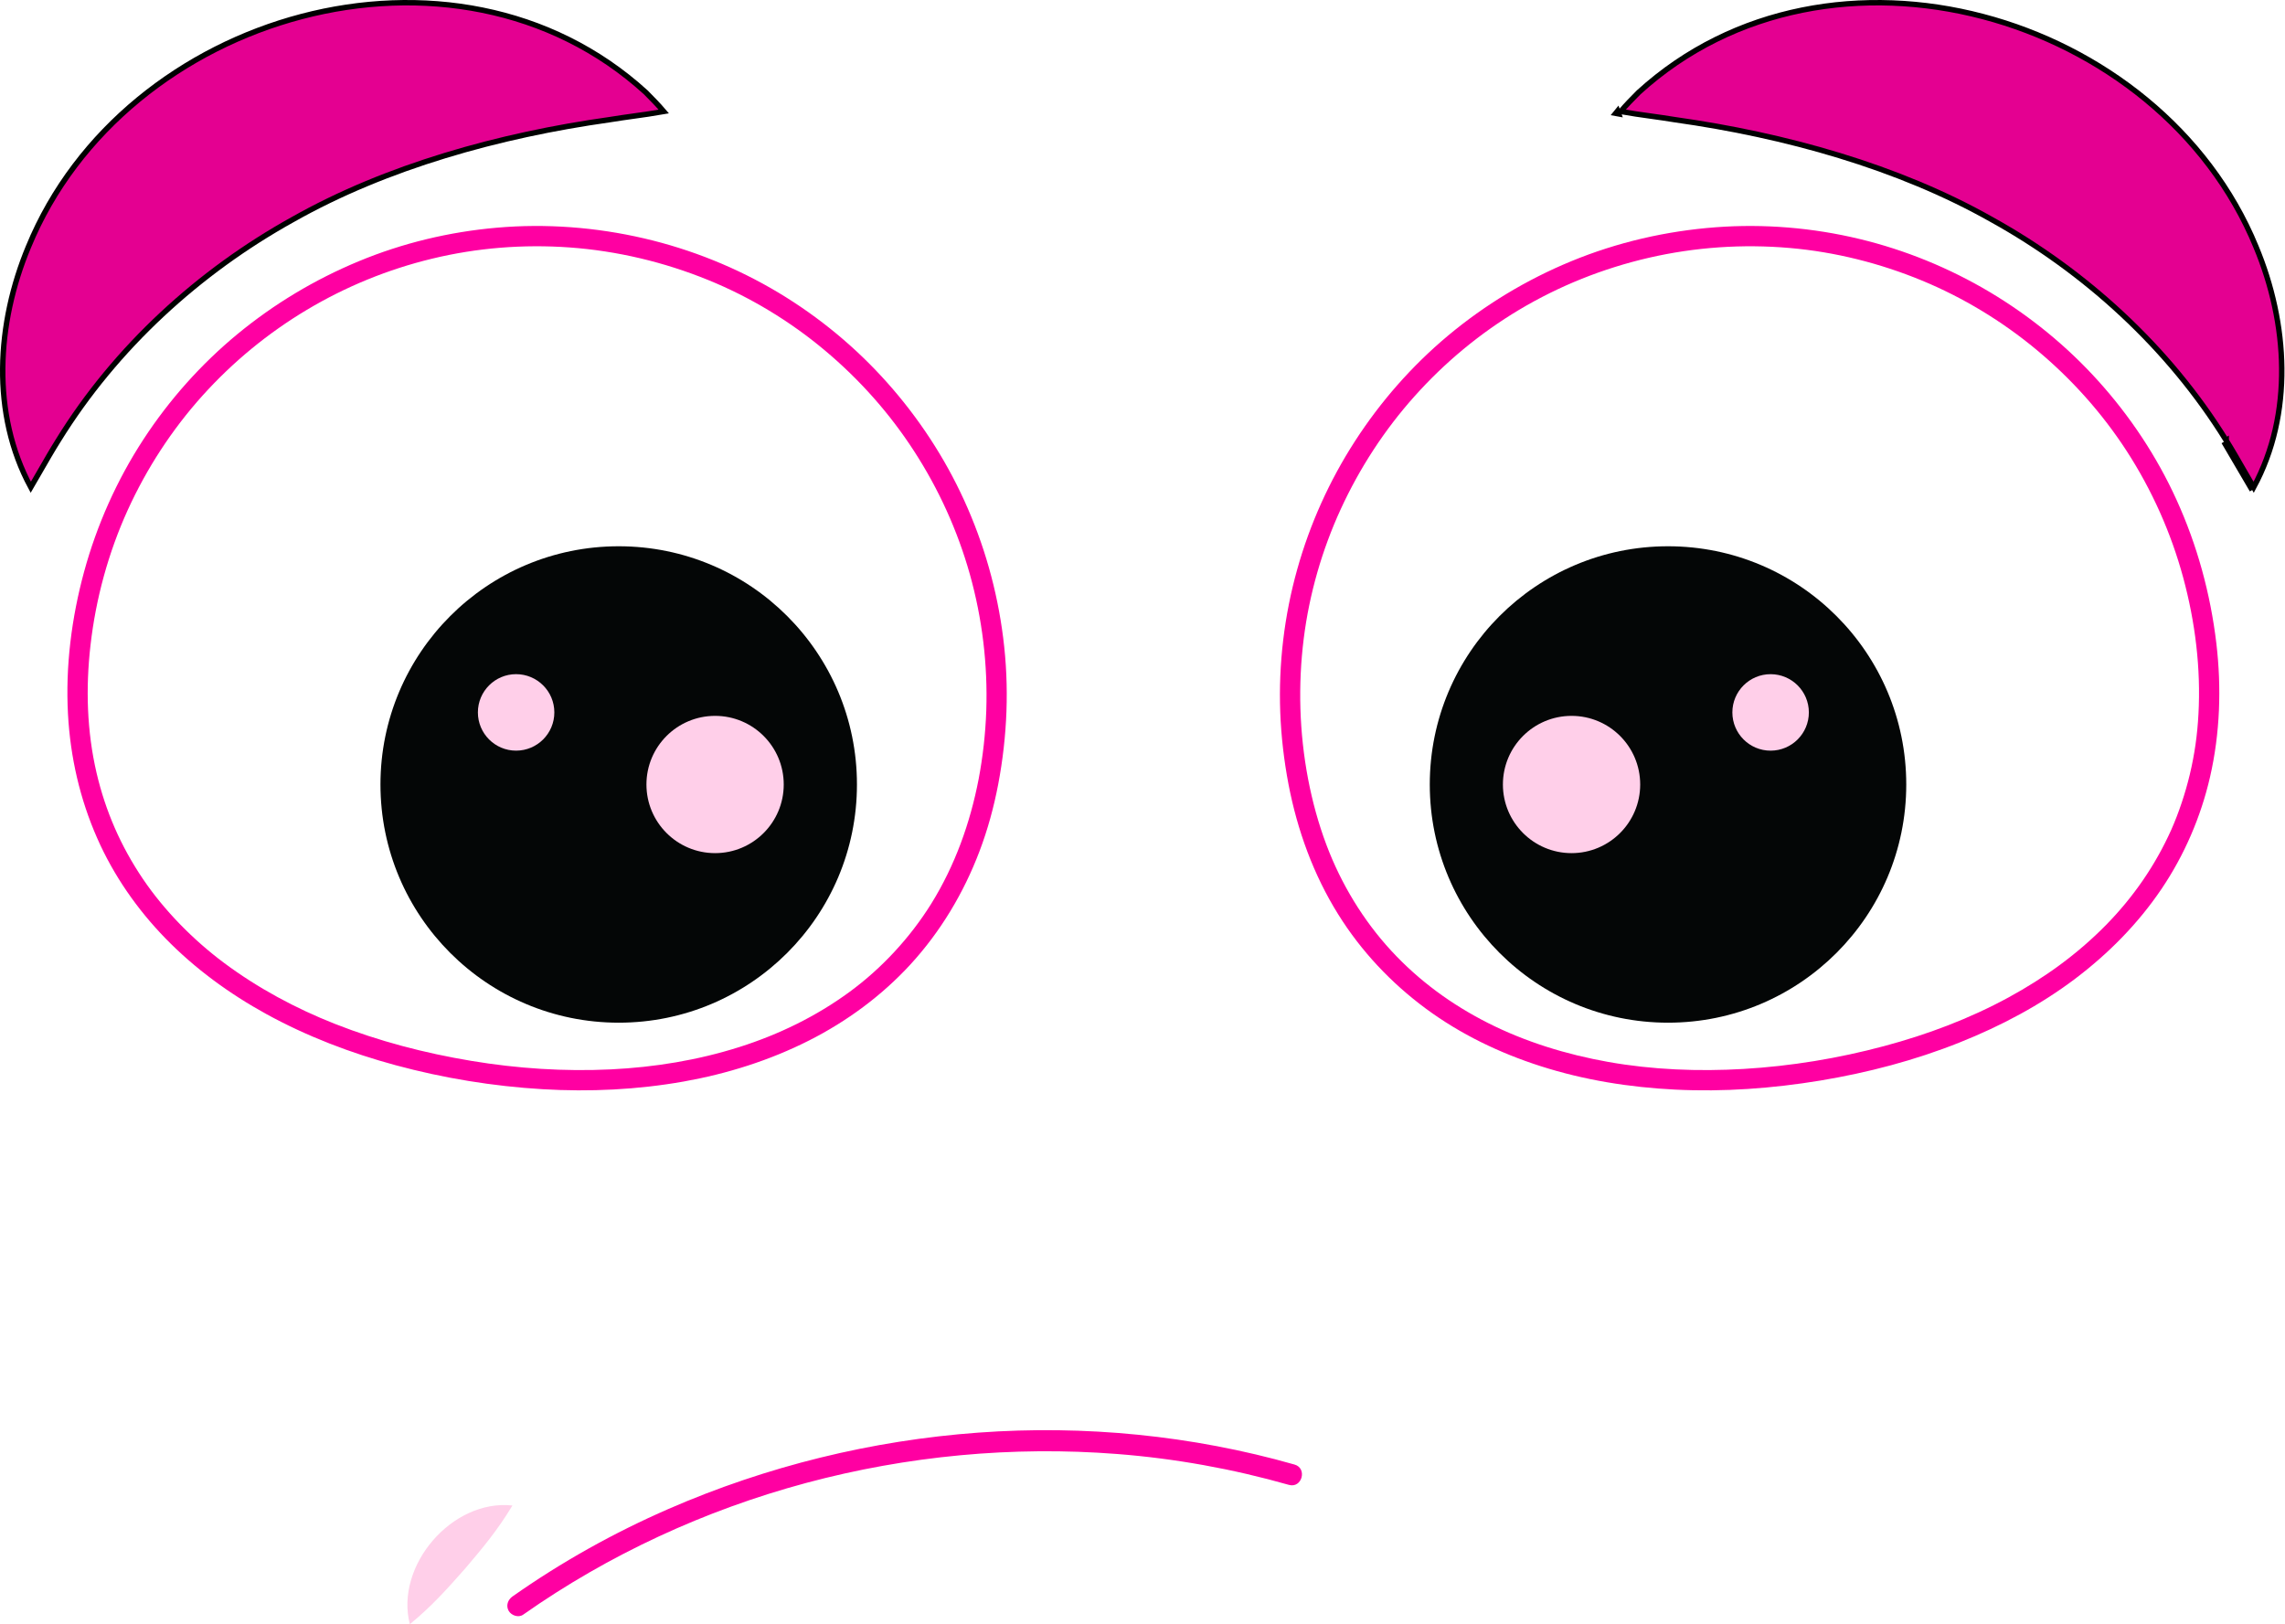 <svg width="422" height="300" viewBox="0 0 422 300" fill="none" xmlns="http://www.w3.org/2000/svg">
<path d="M180.739 143.894C179.17 152.035 176.367 159.861 171.988 166.917C168.078 173.189 162.847 178.84 156.939 183.177C150.736 187.727 143.857 191.069 136.595 193.377C128.856 195.832 120.901 197.121 112.835 197.517C104.212 197.935 95.533 197.363 87.013 195.942C78.43 194.513 69.958 192.307 61.852 189.113C54.606 186.255 47.616 182.503 41.349 177.828C35.688 173.6 30.369 168.207 26.42 162.381C22.311 156.307 19.492 149.852 17.828 142.736C16.045 135.079 15.806 127.099 16.714 119.178C17.685 110.59 20.018 102.069 23.593 94.198C27.096 86.512 31.747 79.36 37.392 73.081C42.989 66.865 49.495 61.509 56.677 57.222C63.843 52.941 71.622 49.76 79.744 47.791C88.056 45.774 96.648 45.088 105.184 45.703C113.958 46.335 122.637 48.399 130.783 51.716C138.546 54.875 145.855 59.295 152.273 64.667C158.691 70.033 164.304 76.34 168.843 83.366C173.373 90.366 176.845 98.009 179.106 106.039C181.407 114.247 182.435 122.747 182.148 131.276C181.997 135.511 181.527 139.725 180.739 143.894C180.555 144.883 181.017 145.917 182.052 146.195C182.968 146.451 184.162 145.887 184.346 144.89C186.042 135.965 186.416 126.82 185.269 117.801C184.162 109.001 181.742 100.463 178.055 92.389C174.456 84.504 169.647 77.185 163.882 70.711C158.086 64.191 151.262 58.549 143.785 54.063C136.101 49.456 127.661 46.053 118.935 44.027C110.057 41.965 100.836 41.261 91.751 42.056C82.992 42.822 74.369 44.887 66.248 48.257C58.142 51.62 50.609 56.138 43.833 61.724C37.121 67.269 31.253 73.859 26.491 81.154C21.595 88.652 17.892 96.954 15.535 105.586C13.218 114.108 12.072 123.084 12.557 131.921C12.987 139.827 14.755 147.58 17.956 154.827C20.973 161.685 25.321 167.936 30.536 173.299C35.983 178.898 42.376 183.558 49.208 187.31C56.724 191.435 64.814 194.52 73.087 196.755C81.933 199.144 91.066 200.639 100.215 201.18C108.918 201.694 117.693 201.283 126.276 199.759C134.302 198.331 142.161 195.854 149.431 192.175C156.406 188.644 162.823 183.924 168.118 178.165C173.7 172.083 177.968 164.953 180.89 157.245C182.411 153.244 183.541 149.097 184.346 144.89C184.545 143.894 184.075 142.868 183.048 142.583C182.132 142.333 180.93 142.89 180.739 143.894Z" fill="#FF00A2"/>
<path d="M158.264 144.897C158.264 169.196 138.571 188.893 114.268 188.893C89.964 188.893 70.264 169.196 70.264 144.897C70.264 120.6 89.964 100.896 114.268 100.896C138.571 100.896 158.264 120.6 158.264 144.897Z" fill="#040606"/>
<path d="M102.377 131.583C102.377 135.481 99.219 138.646 95.31 138.646C91.415 138.646 88.258 135.481 88.258 131.583C88.258 127.685 91.415 124.52 95.31 124.52C99.219 124.52 102.377 127.685 102.377 131.583Z" fill="#FFCFE9"/>
<path d="M144.742 144.9C144.742 151.898 139.07 157.576 132.064 157.576C125.067 157.576 119.387 151.898 119.387 144.9C119.387 137.894 125.067 132.223 132.064 132.223C139.07 132.223 144.742 137.894 144.742 144.9Z" fill="#FFCFE9"/>
<path d="M237.97 144.891C239.594 153.347 242.581 161.583 247.156 168.903C251.385 175.681 256.893 181.536 263.316 186.284C269.702 191.011 276.956 194.499 284.509 196.917C292.538 199.496 300.959 200.837 309.37 201.254C318.333 201.701 327.332 201.042 336.173 199.584C344.958 198.126 353.631 195.854 361.903 192.549C369.502 189.516 376.775 185.676 383.301 180.738C389.444 176.085 394.877 170.581 399.2 164.184C403.419 157.934 406.463 150.87 408.153 143.52C410.01 135.432 410.29 127.034 409.32 118.806C408.227 109.639 405.791 100.714 401.963 92.308C398.322 84.3 393.393 76.874 387.492 70.34C381.695 63.911 374.88 58.354 367.439 53.924C359.998 49.499 351.876 46.175 343.455 44.148C334.792 42.058 325.773 41.307 316.876 41.974C307.727 42.661 298.681 44.746 290.185 48.247C281.923 51.656 274.258 56.279 267.396 62.017C260.74 67.585 254.952 74.189 250.246 81.474C245.532 88.763 241.909 96.801 239.575 105.161C237.176 113.713 236.112 122.659 236.439 131.533C236.607 136.01 237.129 140.48 237.97 144.891C238.156 145.88 239.351 146.452 240.276 146.195C241.321 145.909 241.769 144.891 241.583 143.895C239.958 135.343 239.697 126.558 240.78 117.926C241.807 109.726 244.15 101.578 247.604 94.06C251.087 86.476 255.68 79.402 261.253 73.179C266.836 66.931 273.343 61.539 280.532 57.237C287.972 52.793 296.067 49.559 304.506 47.613C313.039 45.647 321.843 45.043 330.562 45.806C338.937 46.537 347.199 48.616 354.966 51.825C362.584 54.974 369.773 59.337 376.112 64.608C382.544 69.957 388.174 76.241 392.73 83.255C397.416 90.484 400.955 98.398 403.205 106.707C405.417 114.899 406.482 123.436 406.015 131.921C405.809 135.754 405.314 139.286 404.418 143.052C403.587 146.525 402.374 150.152 401.011 153.23C398.023 159.891 393.962 165.738 388.911 170.882C383.599 176.283 377.578 180.613 370.921 184.24C363.677 188.175 355.956 191.076 347.993 193.208C339.497 195.487 330.758 196.924 321.983 197.437C313.646 197.928 305.188 197.591 297.038 196.147C289.307 194.769 281.717 192.447 274.781 188.936C268.031 185.515 262.056 181.147 256.931 175.594C251.749 169.973 247.67 163.232 244.962 156.029C243.478 152.087 242.376 148.02 241.583 143.895C241.396 142.898 240.201 142.326 239.277 142.583C238.24 142.869 237.783 143.895 237.97 144.891Z" fill="#FF00A2"/>
<path d="M264.055 144.898C264.055 169.197 283.754 188.893 308.059 188.893C332.355 188.893 352.053 169.197 352.053 144.898C352.053 120.6 332.355 100.896 308.059 100.896C283.754 100.896 264.055 120.6 264.055 144.898Z" fill="#040606"/>
<path d="M319.938 131.585C319.938 135.484 323.103 138.649 326.997 138.649C330.899 138.649 334.065 135.484 334.065 131.585C334.065 127.687 330.899 124.522 326.997 124.522C323.103 124.522 319.938 127.687 319.938 131.585Z" fill="#FFCFE9"/>
<path d="M277.561 144.899C277.561 151.897 283.244 157.576 290.238 157.576C297.24 157.576 302.915 151.897 302.915 144.899C302.915 137.894 297.24 132.223 290.238 132.223C283.244 132.223 277.561 137.894 277.561 144.899Z" fill="#FFCFE9"/>
<path d="M5.257 45.576L5.256 45.578C-0.647 59.733 -1.66 76.425 5.686 89.999C6.191 89.137 6.73 88.2 7.279 87.243C8.461 85.187 9.696 83.039 10.765 81.347C21.398 64.109 36.85 50.099 54.062 40.555C71.384 30.754 92.266 24.968 112.555 22.107C114.096 21.853 115.585 21.645 117.066 21.438C118.89 21.183 120.703 20.93 122.589 20.595C121.542 19.364 120.424 18.229 119.27 17.064C101.644 0.989 77.599 -2.702 55.709 3.049C33.813 8.801 14.133 23.986 5.257 45.576Z" fill="#E40091" stroke="black"/>
<path d="M411.142 81.348C412.16 82.966 413.299 84.951 414.406 86.881C415.028 87.964 415.64 89.03 416.214 90.003C423.564 76.43 422.55 59.733 416.644 45.58L416.643 45.578C407.765 23.988 388.087 8.802 366.192 3.05C344.303 -2.701 320.259 0.989 302.631 17.065L302.611 17.085C301.463 18.244 300.344 19.373 299.304 20.595C301.197 20.931 303.012 21.184 304.838 21.439C306.319 21.646 307.807 21.854 309.35 22.108C329.632 24.969 350.515 30.755 367.834 40.555C385.056 50.1 400.495 64.11 411.142 81.348ZM411.142 81.348C411.142 81.347 411.141 81.347 411.141 81.346L410.718 81.612M411.142 81.348C411.143 81.349 411.143 81.349 411.143 81.349L410.718 81.612M410.718 81.612C411.735 83.228 412.86 85.191 413.961 87.109C414.639 88.291 415.307 89.455 415.934 90.511L410.718 81.612ZM298.375 20.934C298.494 20.785 298.615 20.638 298.736 20.492L298.935 21.037C298.749 21.003 298.562 20.969 298.375 20.934Z" fill="#E40091" stroke="black"/>
<path d="M96.615 298.235C112.443 287.112 130.214 278.92 148.89 273.901C167.557 268.895 187.046 267.056 206.319 268.558C217.051 269.393 227.684 271.313 238.034 274.259C240.458 274.948 241.487 271.189 239.08 270.507C220.164 265.115 200.293 263.18 180.688 264.609C160.983 266.045 141.594 270.808 123.474 278.7C113.348 283.11 103.678 288.518 94.648 294.872C93.793 295.472 93.394 296.572 93.95 297.539C94.448 298.389 95.751 298.843 96.615 298.235Z" fill="#FF00A2"/>
<path d="M75.688 300C72.913 289.17 83.509 276.859 94.637 278.068C91.877 282.663 89.147 285.895 85.928 289.69C82.628 293.42 79.831 296.593 75.688 300Z" fill="#FFCFE9"/>
</svg>
